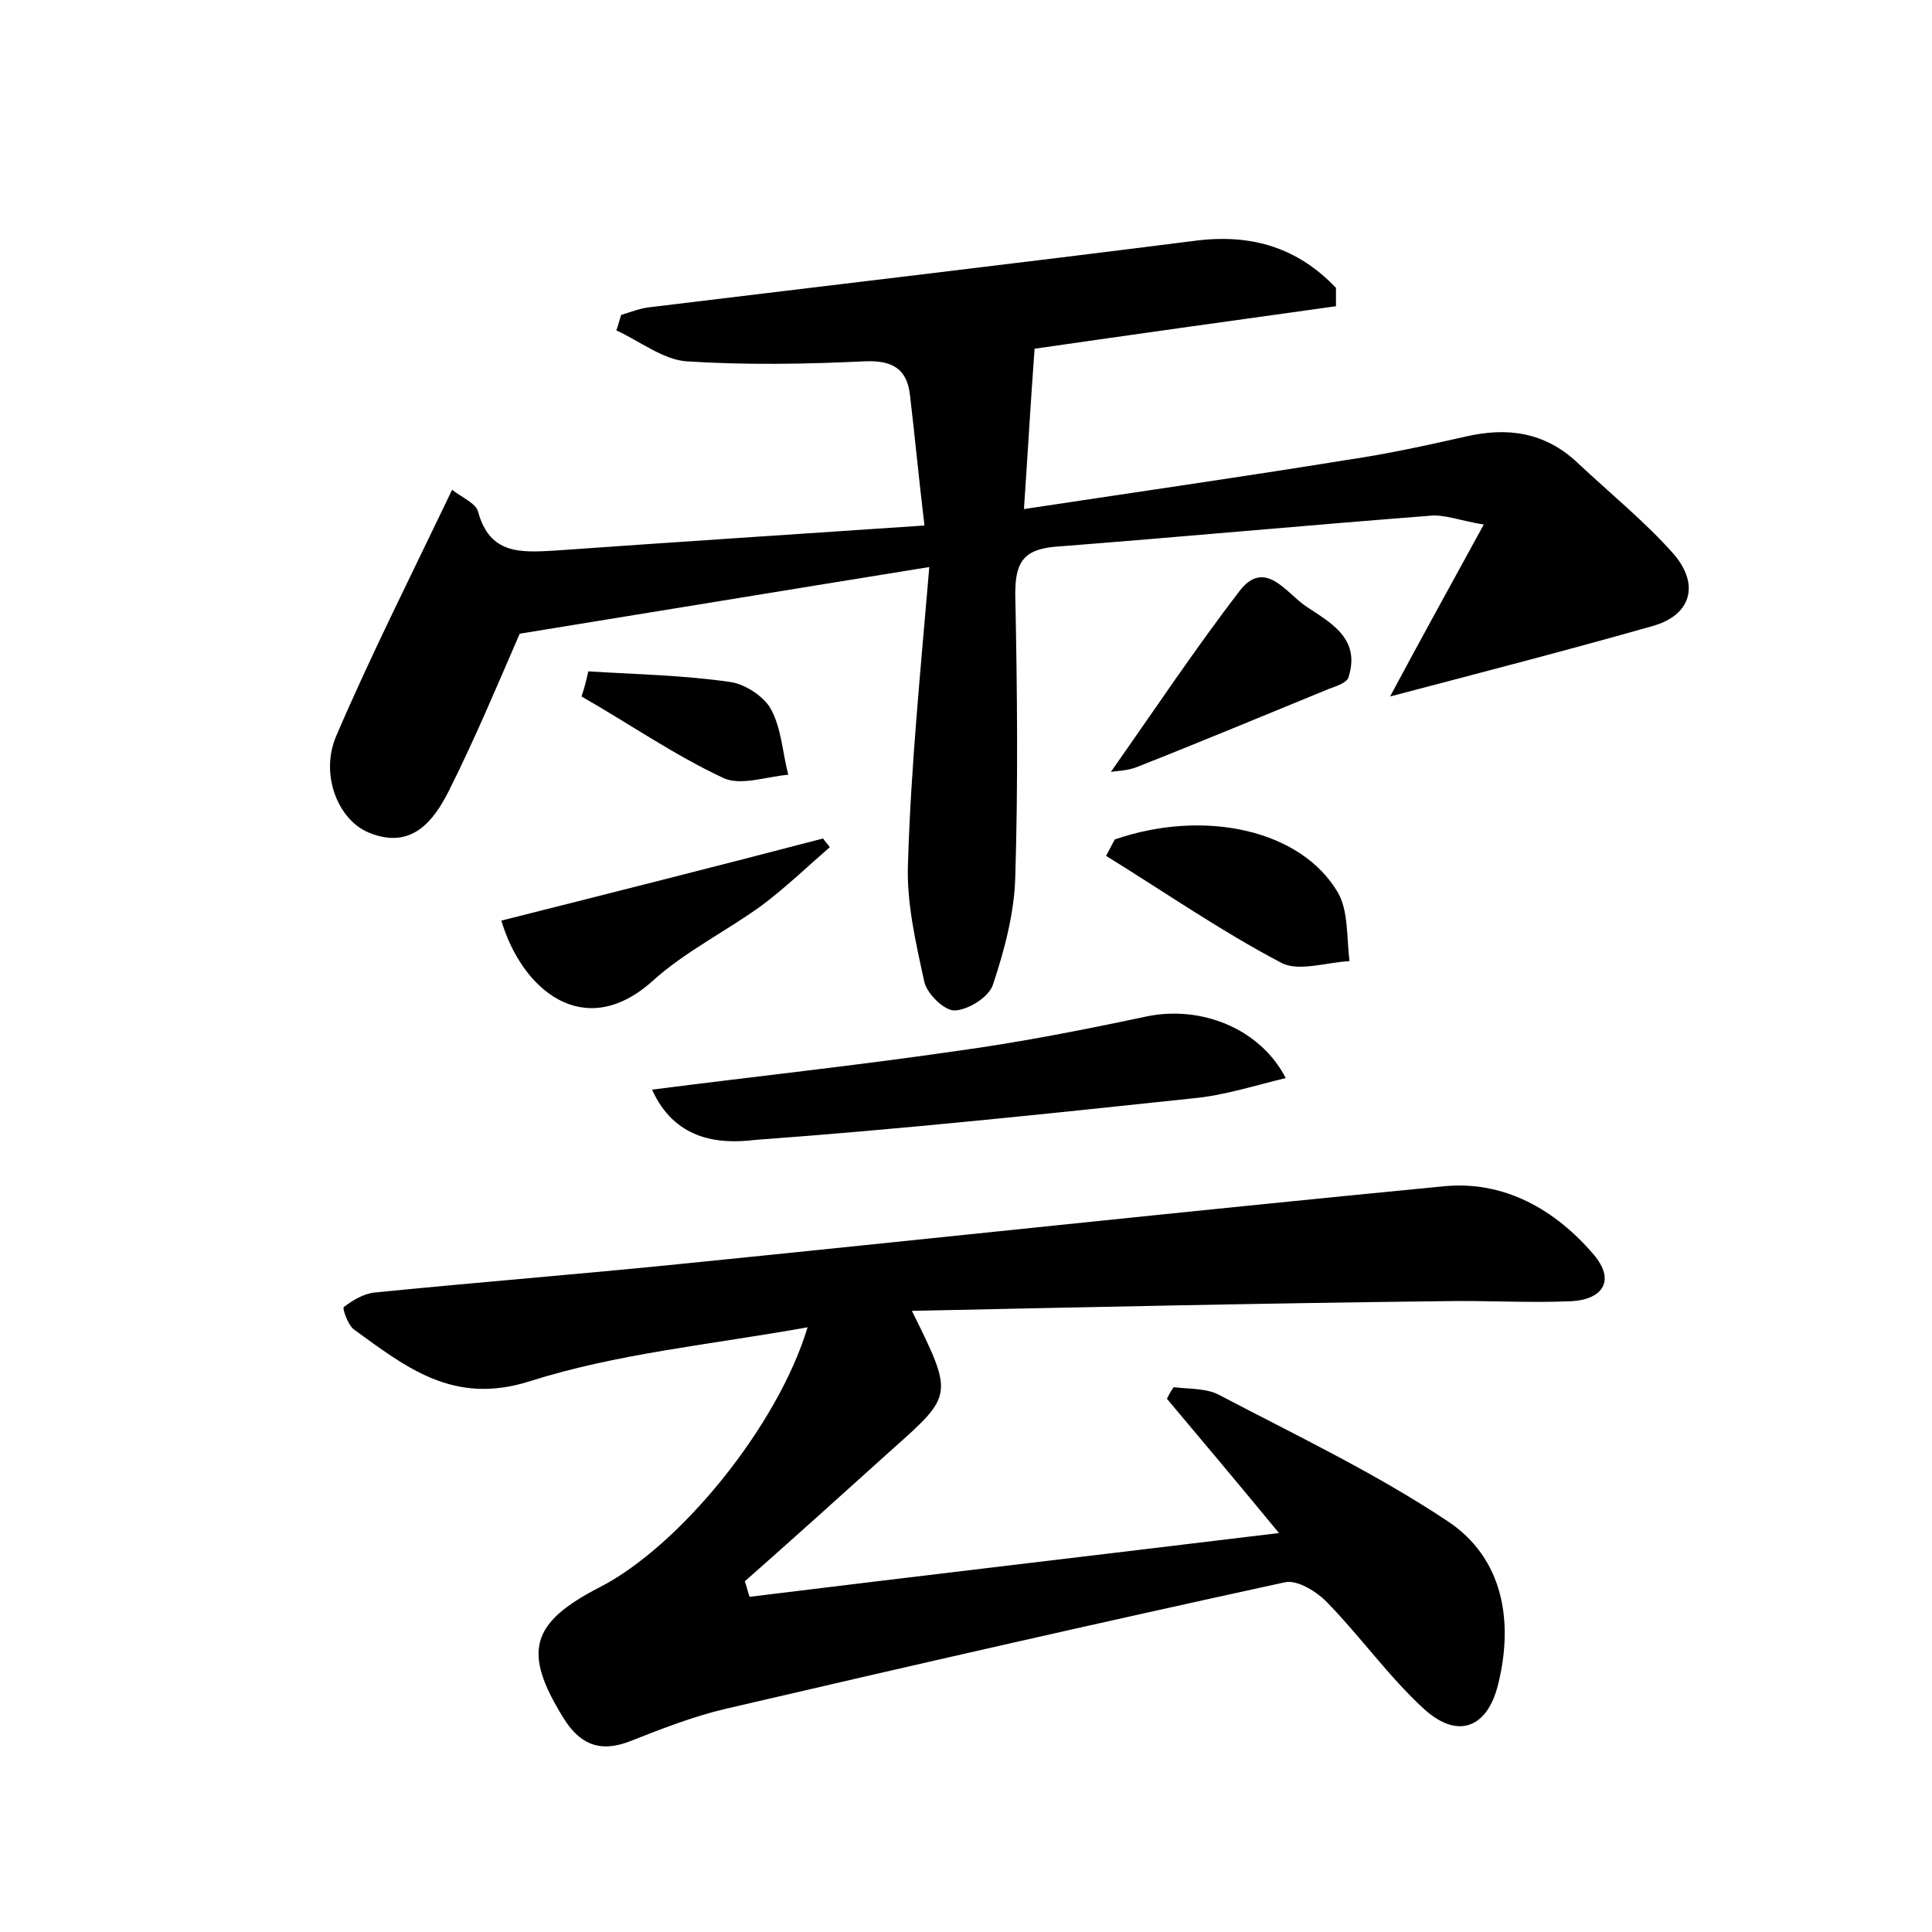 <?xml version="1.0" encoding="utf-8"?>
<!-- Generator: Adobe Illustrator 22.0.0, SVG Export Plug-In . SVG Version: 6.00 Build 0)  -->
<svg version="1.1" id="图层_1" xmlns="http://www.w3.org/2000/svg" xmlns:xlink="http://www.w3.org/1999/xlink" x="0px" y="0px"
	 viewBox="0 0 200 200" style="enable-background:new 0 0 200 200;" xml:space="preserve">
<style type="text/css">
	.st0{fill:#FFFFFF;}
</style>
<g>
	
	<path d="M94.4,135.7c4.3,8.7,4.3,8.7-2,14.3c-5.1,4.6-10.2,9.2-15.3,13.7c0.2,0.5,0.3,1.1,0.5,1.6c17.9-2.2,35.8-4.3,54.8-6.6
		c-4.2-5.1-7.9-9.5-11.6-13.9c0.2-0.4,0.4-0.8,0.7-1.2c1.6,0.2,3.4,0.1,4.7,0.8c8,4.2,16.2,8.1,23.7,13.1c5.7,3.8,6.8,10.3,5.2,16.8
		c-1.1,4.6-4.2,5.8-7.7,2.6c-3.6-3.3-6.5-7.4-9.9-10.9c-1.1-1.2-3.2-2.5-4.5-2.2c-19.3,4.2-38.6,8.6-57.9,13.1
		c-3.4,0.8-6.7,2.1-10,3.4c-3.2,1.2-5.2,0.1-6.8-2.5c-4.2-6.8-3.4-9.8,3.8-13.5c8.2-4.2,18.4-16.6,21.5-26.9
		c-10,1.8-19.7,2.7-28.8,5.6c-7.9,2.5-12.8-1.5-18.2-5.4c-0.6-0.5-1.2-2.2-1-2.3c0.9-0.7,2.1-1.4,3.2-1.5c10-1,20-1.8,30.1-2.8
		c26.9-2.7,53.7-5.6,80.6-8.2c6.2-0.6,11.5,2.4,15.5,7.1c2.2,2.6,1,4.6-2.3,4.8c-4.5,0.2-8.9-0.1-13.4,0
		C131.3,134.9,113.3,135.3,94.4,135.7z"/>
	<path d="M96.2,58.7c-14.9,2.4-28.8,4.7-42.4,6.9c-2.3,5.3-4.6,10.8-7.3,16.2c-1.6,3.2-3.9,6.2-8.3,4.4c-3.2-1.3-5.1-6-3.4-10
		c3.6-8.4,7.8-16.7,12-25.5c1,0.8,2.5,1.4,2.7,2.3c1.2,4.4,4.4,4.2,7.9,4c12.6-0.9,25.1-1.7,38.3-2.6c-0.6-5-1-9.3-1.5-13.5
		c-0.3-2.7-1.8-3.6-4.6-3.5c-6.2,0.3-12.5,0.4-18.6,0c-2.4-0.2-4.8-2.1-7.2-3.2c0.2-0.5,0.3-1,0.5-1.6c1-0.3,2-0.7,3-0.8
		c18.9-2.3,37.7-4.5,56.6-6.9c5.8-0.7,10.5,0.8,14.4,4.9c0,0.6,0,1.3,0,1.9c-10.8,1.5-21.5,3-31.2,4.4c-0.4,5.4-0.7,10.7-1.1,16.6
		c11.2-1.7,22.4-3.3,33.5-5.1c4.1-0.6,8.2-1.5,12.2-2.4c4.3-1,8.2-0.5,11.6,2.7c3.4,3.2,7,6.1,10,9.5c2.7,3.2,1.7,6.3-2.2,7.4
		c-8.8,2.5-17.7,4.8-27.2,7.3c3.1-5.8,6.2-11.4,9.7-17.8c-2.5-0.4-4.1-1.1-5.7-0.9c-12.9,1-25.8,2.2-38.7,3.2
		c-3.4,0.3-4.1,1.8-4.1,4.9c0.2,9.8,0.3,19.5,0,29.3c-0.1,3.7-1.1,7.5-2.3,11.1c-0.4,1.3-2.5,2.6-3.9,2.7c-1.1,0.1-2.9-1.7-3.2-2.9
		c-0.9-4.1-1.9-8.4-1.7-12.5C94.3,79.3,95.3,69.4,96.2,58.7z"/>
	<path d="M67.5,112.8c10.9-1.4,21.2-2.5,31.5-4c6.6-0.9,13.2-2.2,19.8-3.6c5.5-1.1,11.6,1.2,14.3,6.4c-3.3,0.8-6.4,1.8-9.6,2.1
		c-15.1,1.6-30.2,3.2-45.3,4.3C74.2,118.5,69.8,117.9,67.5,112.8z"/>
	<path d="M85.9,87.7c-2.3,2-4.6,4.2-7,6c-3.7,2.7-8,4.8-11.4,7.9c-7.1,6.3-13.5,0.8-15.6-6.3c11.1-2.8,22.2-5.6,33.3-8.5
		C85.4,87.1,85.7,87.4,85.9,87.7z"/>
	<path d="M115.4,86.9c9.3-3.2,19.3-1,23.1,5.5c1.1,1.9,0.9,4.7,1.2,7.1c-2.3,0.1-5.2,1.1-7,0.2c-6.3-3.3-12.2-7.4-18.2-11.1
		C114.8,88,115.1,87.5,115.4,86.9z"/>
	<path d="M115,79.9c4.5-6.4,8.7-12.7,13.3-18.7c2.6-3.4,4.8,0.1,6.8,1.5c2.5,1.7,5.8,3.3,4.5,7.4c-0.2,0.6-1.2,0.9-2,1.2
		c-6.6,2.7-13.3,5.5-19.9,8.1C116.7,79.8,115.6,79.8,115,79.9z"/>
	<path d="M60.9,69.5c4.9,0.3,9.9,0.4,14.7,1.1c1.5,0.2,3.5,1.5,4.2,2.8c1.1,2,1.2,4.5,1.8,6.8c-2.3,0.2-5,1.2-6.8,0.3
		c-5.1-2.4-9.7-5.6-14.6-8.4C60.5,71.2,60.7,70.4,60.9,69.5z"/>
</g>
</svg>
